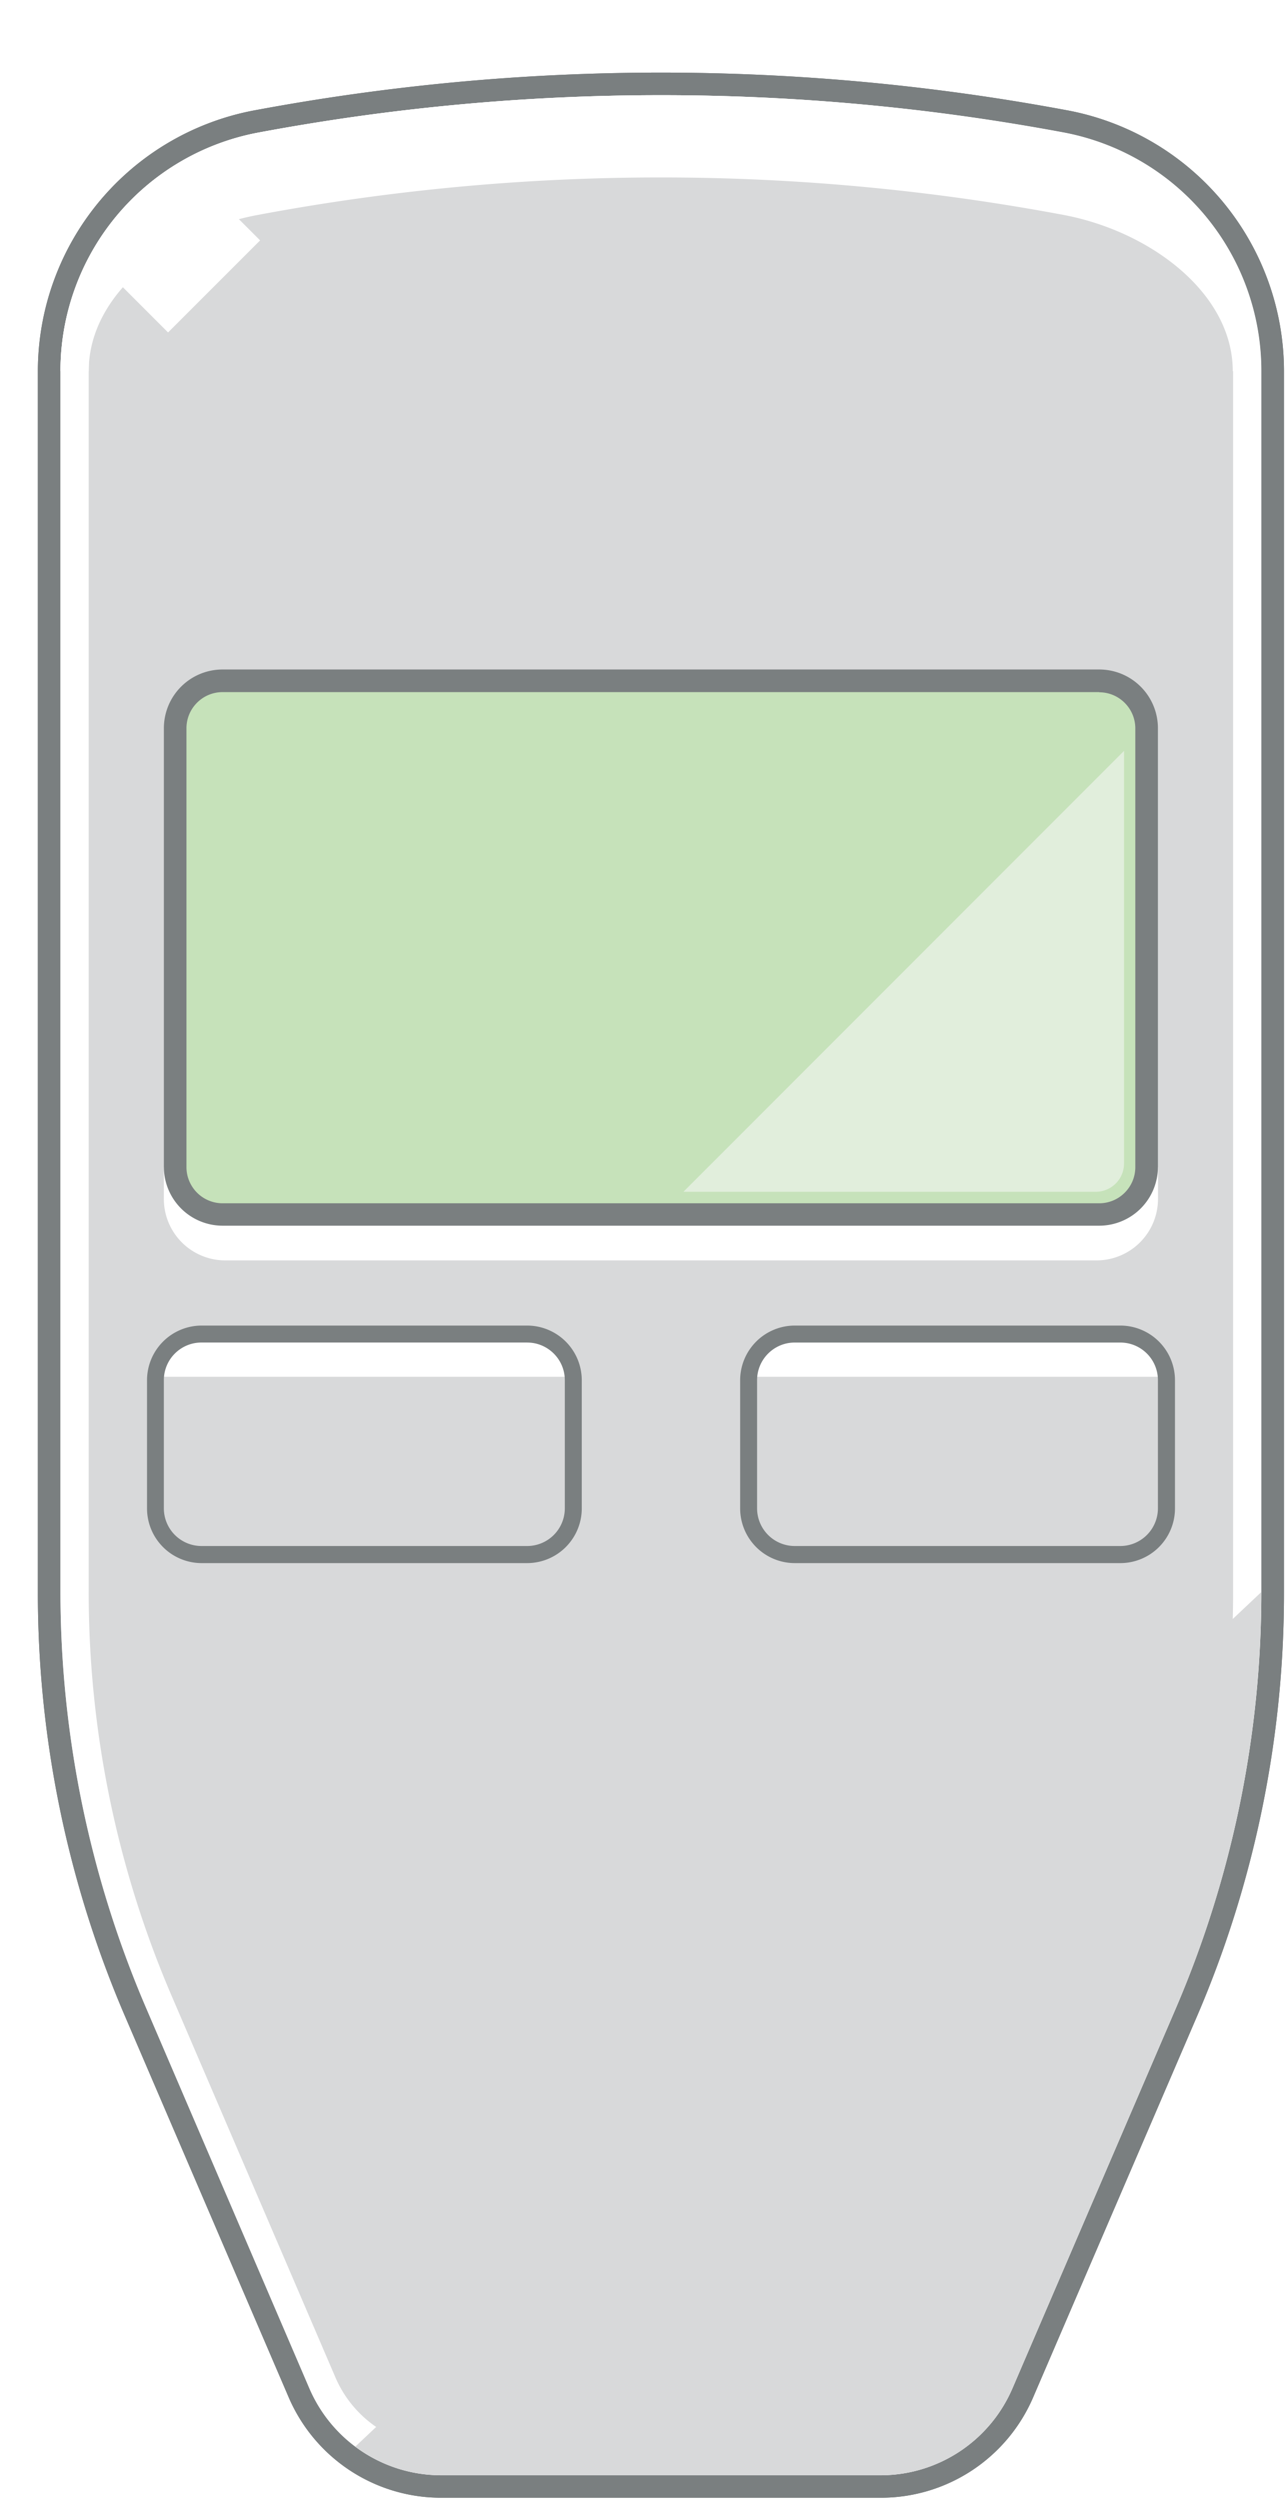 <svg xmlns="http://www.w3.org/2000/svg" width="51" height="99" viewBox="0 0 51 99">
    <defs>
        <filter id="a" width="106.5%" height="106.5%" x="-3.3%" y="-3.3%" filterUnits="objectBoundingBox">
            <feOffset dx="1" dy="2" in="SourceAlpha" result="shadowOffsetOuter1"/>
            <feColorMatrix in="shadowOffsetOuter1" result="shadowMatrixOuter1" values="0 0 0 0 0.7 0 0 0 0 0.7 0 0 0 0 0.7 0 0 0 1 0"/>
            <feMerge>
                <feMergeNode in="shadowMatrixOuter1"/>
                <feMergeNode in="SourceGraphic"/>
            </feMerge>
        </filter>
    </defs>
    <g fill="none" fill-rule="evenodd" filter="url(#a)" transform="translate(.5 .875)">
        <path fill="#D8D9DA" fill-rule="nonzero" d="M15.982 95.59a6.122 6.122 0 0 1-5.632-3.712L3.88 76.816A42.01 42.01 0 0 1 .447 60.141V11.823a10.073 10.073 0 0 1 8.206-9.887 87.12 87.12 0 0 1 32.07 0c4.756.897 8.201 5.048 8.207 9.887v48.349a42.028 42.028 0 0 1-3.438 16.696l-6.463 15.02a6.124 6.124 0 0 1-5.631 3.708l-17.417-.006z"/>
        <path fill="#7A7F80" fill-rule="nonzero" d="M24.69.895c5.351 0 10.692.497 15.952 1.482a9.61 9.61 0 0 1 7.834 9.446v48.349c0 5.68-1.157 11.301-3.402 16.52L38.612 91.71a5.683 5.683 0 0 1-5.22 3.438h-17.41a5.685 5.685 0 0 1-5.222-3.44l-6.471-15.07A41.81 41.81 0 0 1 .895 60.142V11.823A9.61 9.61 0 0 1 8.73 2.377 86.68 86.68 0 0 1 24.69.895m0-.895A87.706 87.706 0 0 0 8.572 1.497 10.52 10.52 0 0 0 0 11.823v48.318A42.442 42.442 0 0 0 3.467 77l6.471 15.055a6.575 6.575 0 0 0 6.044 3.982h17.417a6.57 6.57 0 0 0 6.043-3.98l6.463-15.019a42.431 42.431 0 0 0 3.476-16.873V11.816a10.52 10.52 0 0 0-8.573-10.319A87.706 87.706 0 0 0 24.689 0z"/>
        <rect width="39.393" height="22.028" x="4.994" y="23.644" fill="#BEBDC0" fill-rule="nonzero" rx="2.66"/>
        <rect width="16.559" height="8.736" x="4.658" y="49.954" fill="#D8D9DA" fill-rule="nonzero" rx="2.09"/>
        <path fill="#7A7F80" fill-rule="nonzero" d="M19.389 50.29c.824 0 1.493.668 1.493 1.492v5.073a1.493 1.493 0 0 1-1.493 1.493H6.49a1.493 1.493 0 0 1-1.497-1.493v-5.072a1.49 1.49 0 0 1 1.497-1.494H19.39m0-.671H6.49a2.167 2.167 0 0 0-2.164 2.164v5.073a2.167 2.167 0 0 0 2.164 2.17H19.39a2.167 2.167 0 0 0 2.164-2.17v-5.072a2.167 2.167 0 0 0-2.164-2.165z"/>
        <rect width="16.559" height="8.736" x="28.161" y="49.954" fill="#D8D9DA" fill-rule="nonzero" rx="2.09"/>
        <path fill="#7A7F80" fill-rule="nonzero" d="M42.892 50.29a1.49 1.49 0 0 1 1.493 1.492v5.073a1.493 1.493 0 0 1-1.493 1.493H29.994a1.493 1.493 0 0 1-1.493-1.493v-5.072c0-.825.669-1.493 1.493-1.493h12.902m0-.672H29.994a2.167 2.167 0 0 0-2.164 2.164v5.073a2.167 2.167 0 0 0 2.164 2.17h12.902a2.167 2.167 0 0 0 2.165-2.164v-5.078a2.167 2.167 0 0 0-2.165-2.165z"/>
        <rect width="39.393" height="22.028" x="4.994" y="23.644" stroke="#000" stroke-width="1.023" rx="2.66"/>
        <path fill="#FFF" fill-rule="nonzero" d="M3.261 8.392l3.647-3.647L8.592 6.43l-3.647 3.646z"/>
        <path stroke="#FFF" stroke-width="1.023" d="M7.319 45.672h34.74"/>
        <path stroke="#FFF" stroke-width=".767" d="M6.487 50.29h12.902M29.99 50.29h12.902"/>
        <path fill="#FFF" fill-rule="nonzero" d="M24.69 2.015c5.282.001 10.553.49 15.746 1.461a8.506 8.506 0 0 1 6.928 8.347v48.349a40.43 40.43 0 0 1-3.313 16.076l-6.46 15.022a4.563 4.563 0 0 1-4.192 2.76H15.982a4.56 4.56 0 0 1-4.192-2.763L5.318 76.2A40.468 40.468 0 0 1 2.015 60.14V11.823a8.506 8.506 0 0 1 6.938-8.347A85.833 85.833 0 0 1 24.69 2.015m0-1.12A86.68 86.68 0 0 0 8.73 2.377a9.61 9.61 0 0 0-7.834 9.446v48.318A41.81 41.81 0 0 0 4.29 76.64l6.47 15.062a5.685 5.685 0 0 0 5.223 3.44h17.417a5.683 5.683 0 0 0 5.22-3.438l6.462-15.02a41.798 41.798 0 0 0 3.402-16.519V11.816A9.61 9.61 0 0 0 40.65 2.37 86.675 86.675 0 0 0 24.689.895z"/>
        <path fill="#D8D9DA" fill-rule="nonzero" d="M12.58 94.012a5.67 5.67 0 0 0 3.402 1.134h17.417a5.683 5.683 0 0 0 5.22-3.438l6.462-15.02a41.798 41.798 0 0 0 3.402-16.518L12.58 94.012z"/>
        <path fill="#FFF" fill-rule="nonzero" d="M8.73 5.634a86.582 86.582 0 0 1 31.905 0c3.427.642 6.716 3.087 6.716 6.19h1.119a9.61 9.61 0 0 0-7.835-9.447 86.582 86.582 0 0 0-31.905 0 9.61 9.61 0 0 0-7.835 9.446h1.12c0-3.131 3.292-5.556 6.715-6.189z"/>
        <path fill="#D8D9DA" fill-rule="nonzero" d="M15.982 95.59a6.122 6.122 0 0 1-5.632-3.712L3.88 76.816A42.01 42.01 0 0 1 .447 60.141V11.823a10.073 10.073 0 0 1 8.206-9.887 87.12 87.12 0 0 1 32.07 0c4.756.897 8.201 5.048 8.207 9.887v48.349a42.028 42.028 0 0 1-3.438 16.696l-6.463 15.02a6.124 6.124 0 0 1-5.631 3.708l-17.417-.006z"/>
        <path fill="#7A7F80" fill-rule="nonzero" d="M24.69.895c5.351 0 10.692.497 15.952 1.482a9.61 9.61 0 0 1 7.834 9.446v48.349c0 5.68-1.157 11.301-3.402 16.52L38.612 91.71a5.683 5.683 0 0 1-5.22 3.438h-17.41a5.685 5.685 0 0 1-5.222-3.44l-6.471-15.07A41.81 41.81 0 0 1 .895 60.142V11.823A9.61 9.61 0 0 1 8.73 2.377 86.68 86.68 0 0 1 24.69.895m0-.895A87.706 87.706 0 0 0 8.572 1.497 10.52 10.52 0 0 0 0 11.823v48.318A42.442 42.442 0 0 0 3.467 77l6.471 15.055a6.575 6.575 0 0 0 6.044 3.982h17.417a6.57 6.57 0 0 0 6.043-3.98l6.463-15.019a42.431 42.431 0 0 0 3.476-16.873V11.816a10.52 10.52 0 0 0-8.573-10.319A87.706 87.706 0 0 0 24.689 0z"/>
        <path fill="#FFF" fill-rule="nonzero" d="M41.95 47.037H7.426a2.433 2.433 0 0 1-2.433-2.435v-1.258h39.395v1.258a2.435 2.435 0 0 1-2.44 2.435z"/>
        <rect width="38.498" height="21.132" x="5.441" y="24.092" fill="#C6E2BA" fill-rule="nonzero" rx="2.149"/>
        <path fill="#7A7F80" fill-rule="nonzero" d="M42.059 24.54c.79 0 1.43.642 1.43 1.432v17.372c0 .79-.64 1.431-1.43 1.432H7.319a1.433 1.433 0 0 1-1.43-1.432V25.965c0-.79.64-1.431 1.43-1.432h34.74m0-.896H7.319a2.326 2.326 0 0 0-2.325 2.328v17.372a2.328 2.328 0 0 0 2.325 2.326h34.74a2.328 2.328 0 0 0 2.326-2.328v-17.37a2.326 2.326 0 0 0-2.326-2.328z"/>
        <path fill="#FFF" fill-rule="nonzero" d="M4.994 50.29h15.888v1.356H4.994zM28.497 50.29h15.888v1.356H28.497z"/>
        <path fill="#7A7F80" fill-rule="nonzero" d="M19.389 50.29c.824 0 1.493.668 1.493 1.492v5.073a1.493 1.493 0 0 1-1.493 1.493H6.49a1.493 1.493 0 0 1-1.497-1.493v-5.072a1.49 1.49 0 0 1 1.497-1.494H19.39m0-.671H6.49a2.167 2.167 0 0 0-2.164 2.164v5.073a2.167 2.167 0 0 0 2.164 2.17H19.39a2.167 2.167 0 0 0 2.164-2.17v-5.072a2.167 2.167 0 0 0-2.164-2.165zM42.892 50.29a1.49 1.49 0 0 1 1.493 1.492v5.073a1.493 1.493 0 0 1-1.493 1.493H29.994a1.493 1.493 0 0 1-1.493-1.493v-5.072c0-.825.669-1.493 1.493-1.493h12.902m0-.672H29.994a2.167 2.167 0 0 0-2.164 2.164v5.073a2.167 2.167 0 0 0 2.164 2.17h12.902a2.167 2.167 0 0 0 2.165-2.164v-5.078a2.167 2.167 0 0 0-2.165-2.165z"/>
        <path fill="#FFF" fill-rule="nonzero" d="M3.046 8.177L6.692 4.53l2.115 2.115L5.16 10.29z"/>
        <path fill="#FFF" fill-rule="nonzero" d="M24.69 2.015c5.282.001 10.553.49 15.746 1.461a8.506 8.506 0 0 1 6.928 8.347v48.349a40.43 40.43 0 0 1-3.313 16.076l-6.46 15.022a4.563 4.563 0 0 1-4.192 2.76H15.982a4.56 4.56 0 0 1-4.192-2.763L5.318 76.2A40.468 40.468 0 0 1 2.015 60.14V11.823a8.506 8.506 0 0 1 6.938-8.347A85.833 85.833 0 0 1 24.69 2.015m0-1.12A86.68 86.68 0 0 0 8.73 2.377a9.61 9.61 0 0 0-7.834 9.446v48.318A41.81 41.81 0 0 0 4.29 76.64l6.47 15.062a5.685 5.685 0 0 0 5.223 3.44h17.417a5.683 5.683 0 0 0 5.22-3.438l6.462-15.02a41.798 41.798 0 0 0 3.402-16.519V11.816A9.61 9.61 0 0 0 40.65 2.37 86.675 86.675 0 0 0 24.689.895z"/>
        <path fill="#D8D9DA" fill-rule="nonzero" d="M12.58 94.012a5.67 5.67 0 0 0 3.402 1.134h17.417a5.683 5.683 0 0 0 5.22-3.438l6.462-15.02a41.798 41.798 0 0 0 3.402-16.518L12.58 94.012z"/>
        <path fill="#FFF" fill-rule="nonzero" d="M8.73 5.634a86.582 86.582 0 0 1 31.905 0c3.427.642 6.716 3.087 6.716 6.19h1.119a9.61 9.61 0 0 0-7.835-9.447 86.582 86.582 0 0 0-31.905 0 9.61 9.61 0 0 0-7.835 9.446h1.12c0-3.131 3.292-5.556 6.715-6.189z"/>
        <path fill="#E1EEDC" fill-rule="nonzero" d="M43.042 43.2V26.86l-17.46 17.46h16.34a1.12 1.12 0 0 0 1.12-1.12z"/>
    </g>
</svg>
